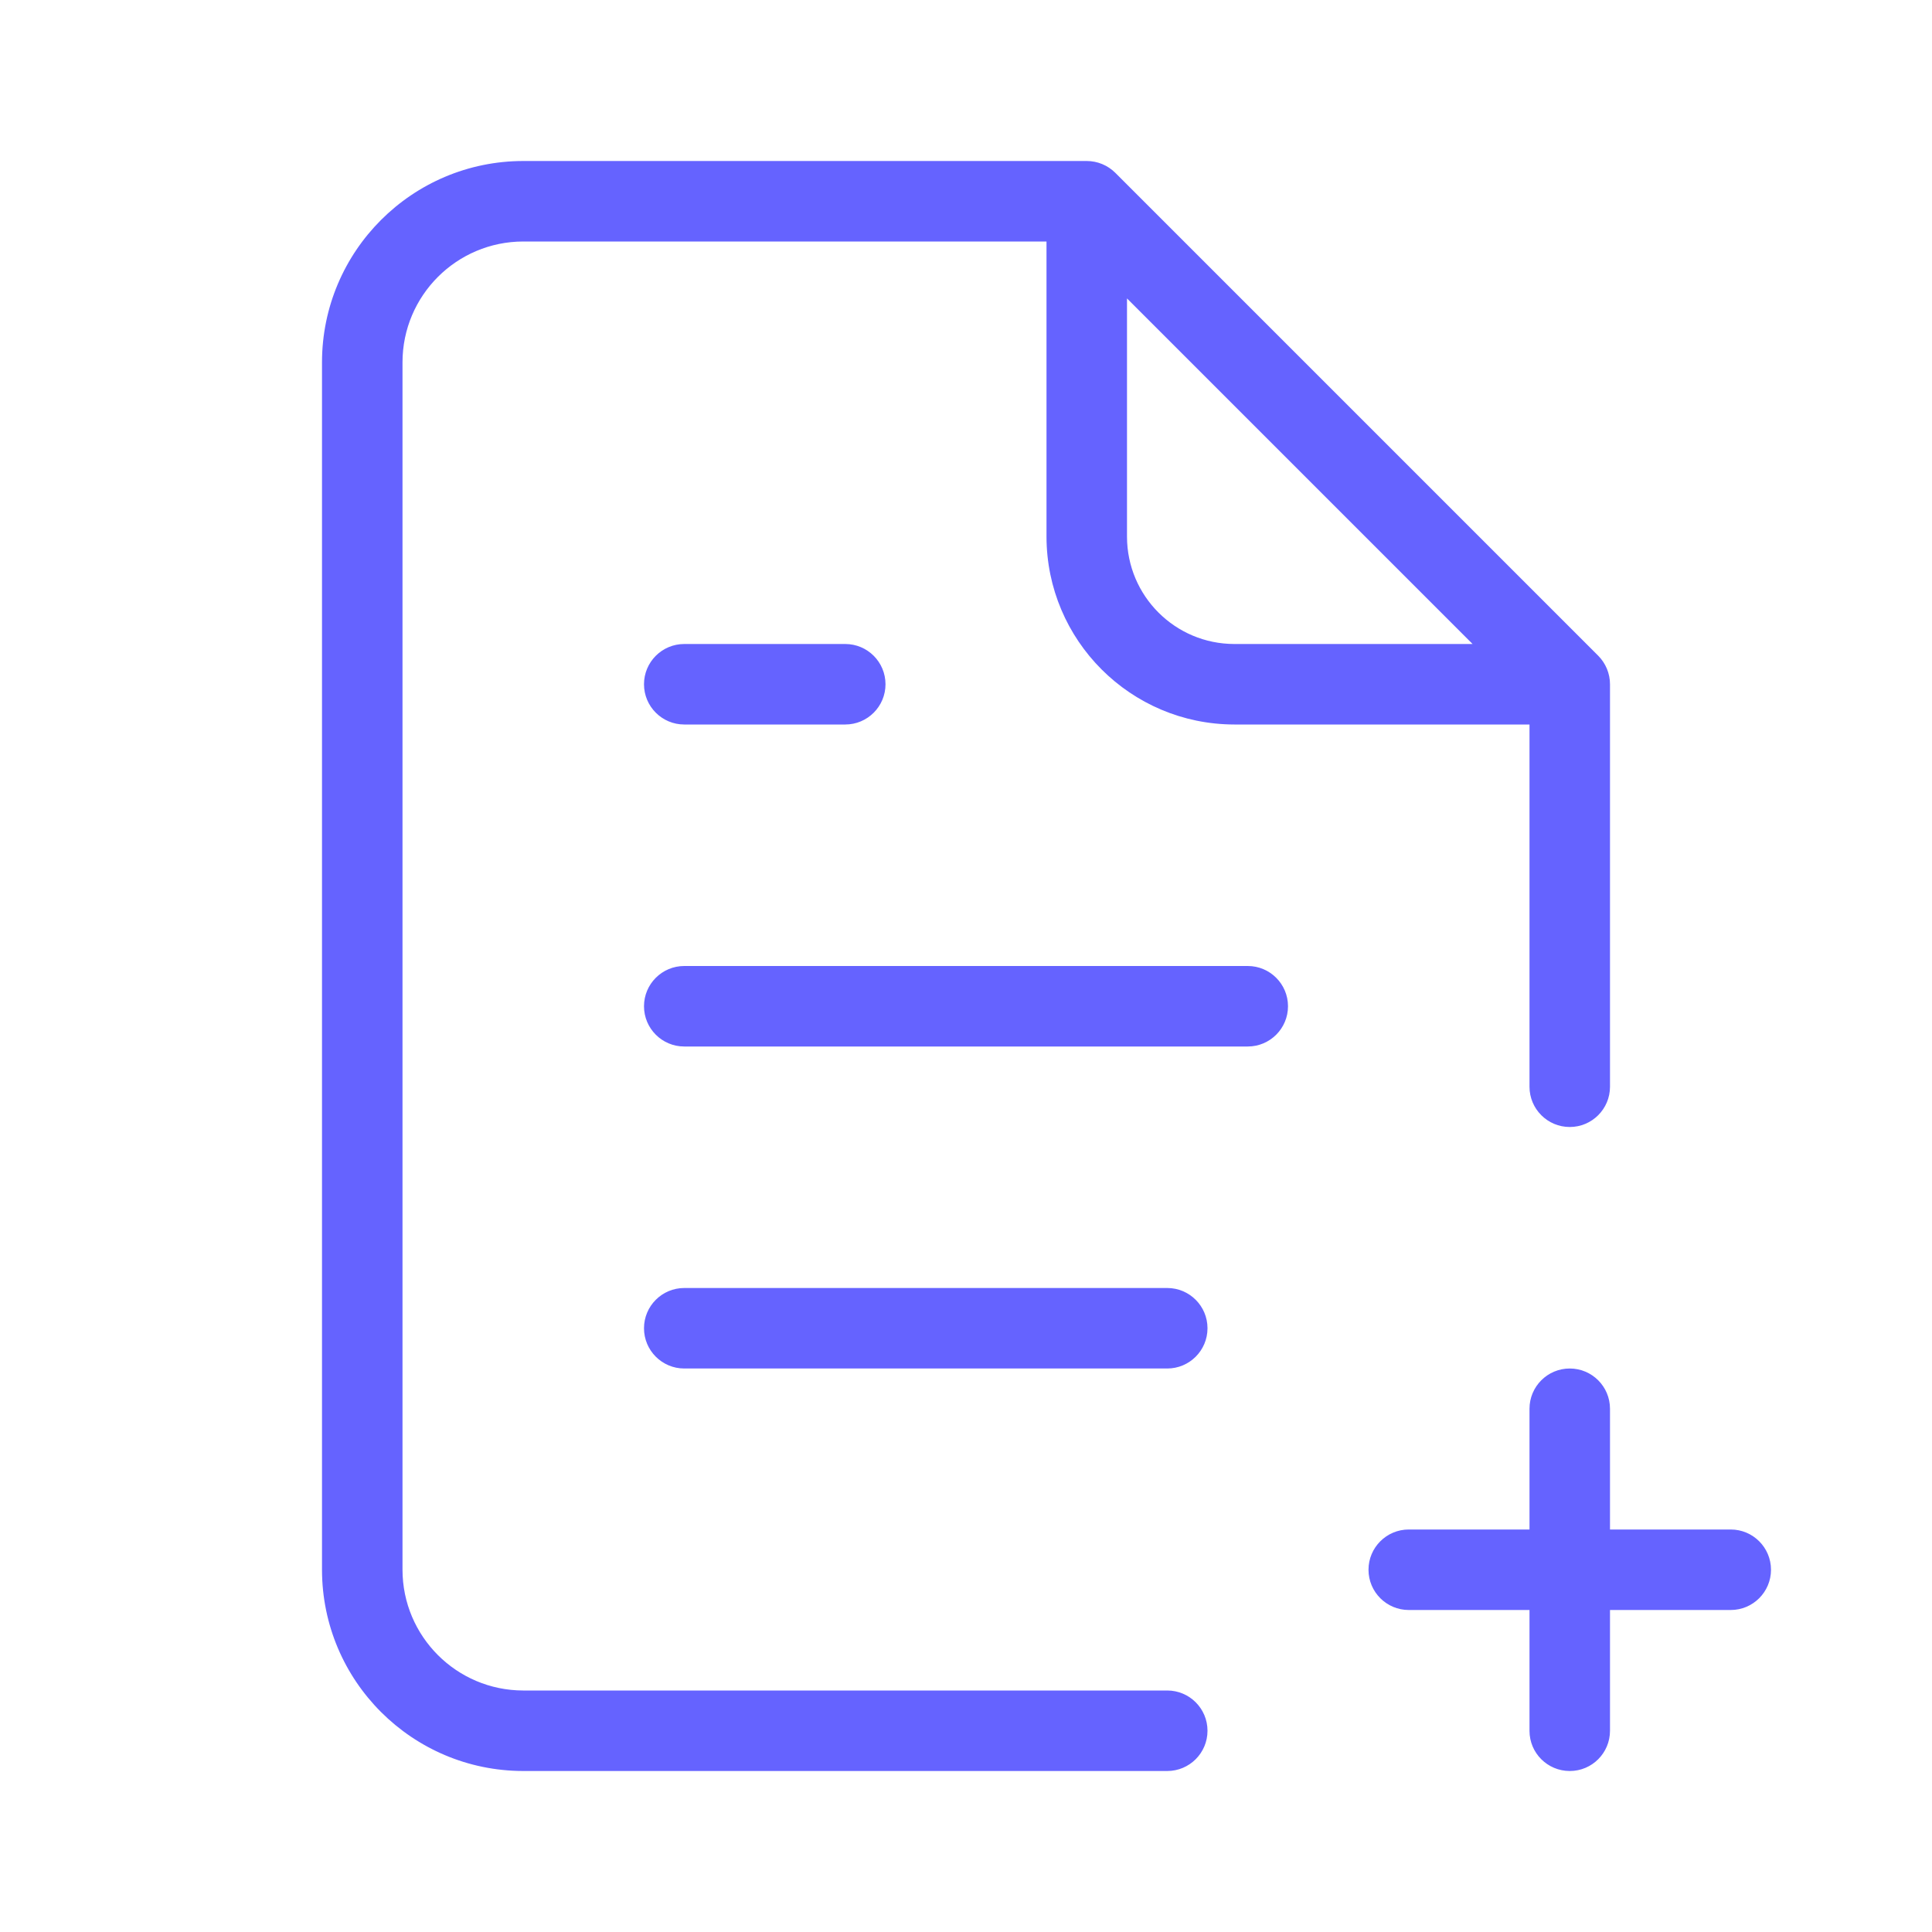 <svg xmlns="http://www.w3.org/2000/svg" enable-background="new 0 0 24 24" viewBox="0 0 24 24"><path fill="#6563ff" d="M14.5,21h-8c-0.828-0.001-1.499-0.672-1.5-1.5v-15C5.001,3.672,5.672,3.001,6.5,3H13v3.667C13.002,7.955,14.045,8.998,15.333,9H19v4.5c0,0.276,0.224,0.5,0.5,0.5s0.5-0.224,0.5-0.5v-5c0-0.133-0.053-0.26-0.146-0.354l-6-6C13.76,2.053,13.633,2,13.5,2h-7C5.12,2.001,4.001,3.12,4,4.5v15c0.001,1.38,1.12,2.499,2.5,2.5h8c0.276,0,0.5-0.224,0.5-0.5S14.776,21,14.5,21z M14,3.707L18.293,8h-2.96C14.597,7.999,14.001,7.403,14,6.667V3.707z M8.5,8C8.224,8,8,8.224,8,8.5S8.224,9,8.5,9h2C10.776,9,11,8.776,11,8.5S10.776,8,10.5,8H8.5z M14.5,16h-6C8.224,16,8,16.224,8,16.5S8.224,17,8.5,17h6c0.276,0,0.5-0.224,0.5-0.5S14.776,16,14.5,16z M21.5,19H20v-1.5c0-0.276-0.224-0.5-0.5-0.5S19,17.224,19,17.5V19h-1.5c-0.276,0-0.5,0.224-0.5,0.5s0.224,0.5,0.5,0.5H19v1.5c0,0,0,0,0,0.001C19,21.777,19.224,22,19.5,22c0,0,0,0,0.001,0C19.777,22,20,21.776,20,21.5V20h1.5c0.276,0,0.5-0.224,0.5-0.5S21.776,19,21.5,19z M15.5,12h-7C8.224,12,8,12.224,8,12.5S8.224,13,8.5,13h7c0.276,0,0.5-0.224,0.5-0.5S15.776,12,15.5,12z"/></svg>